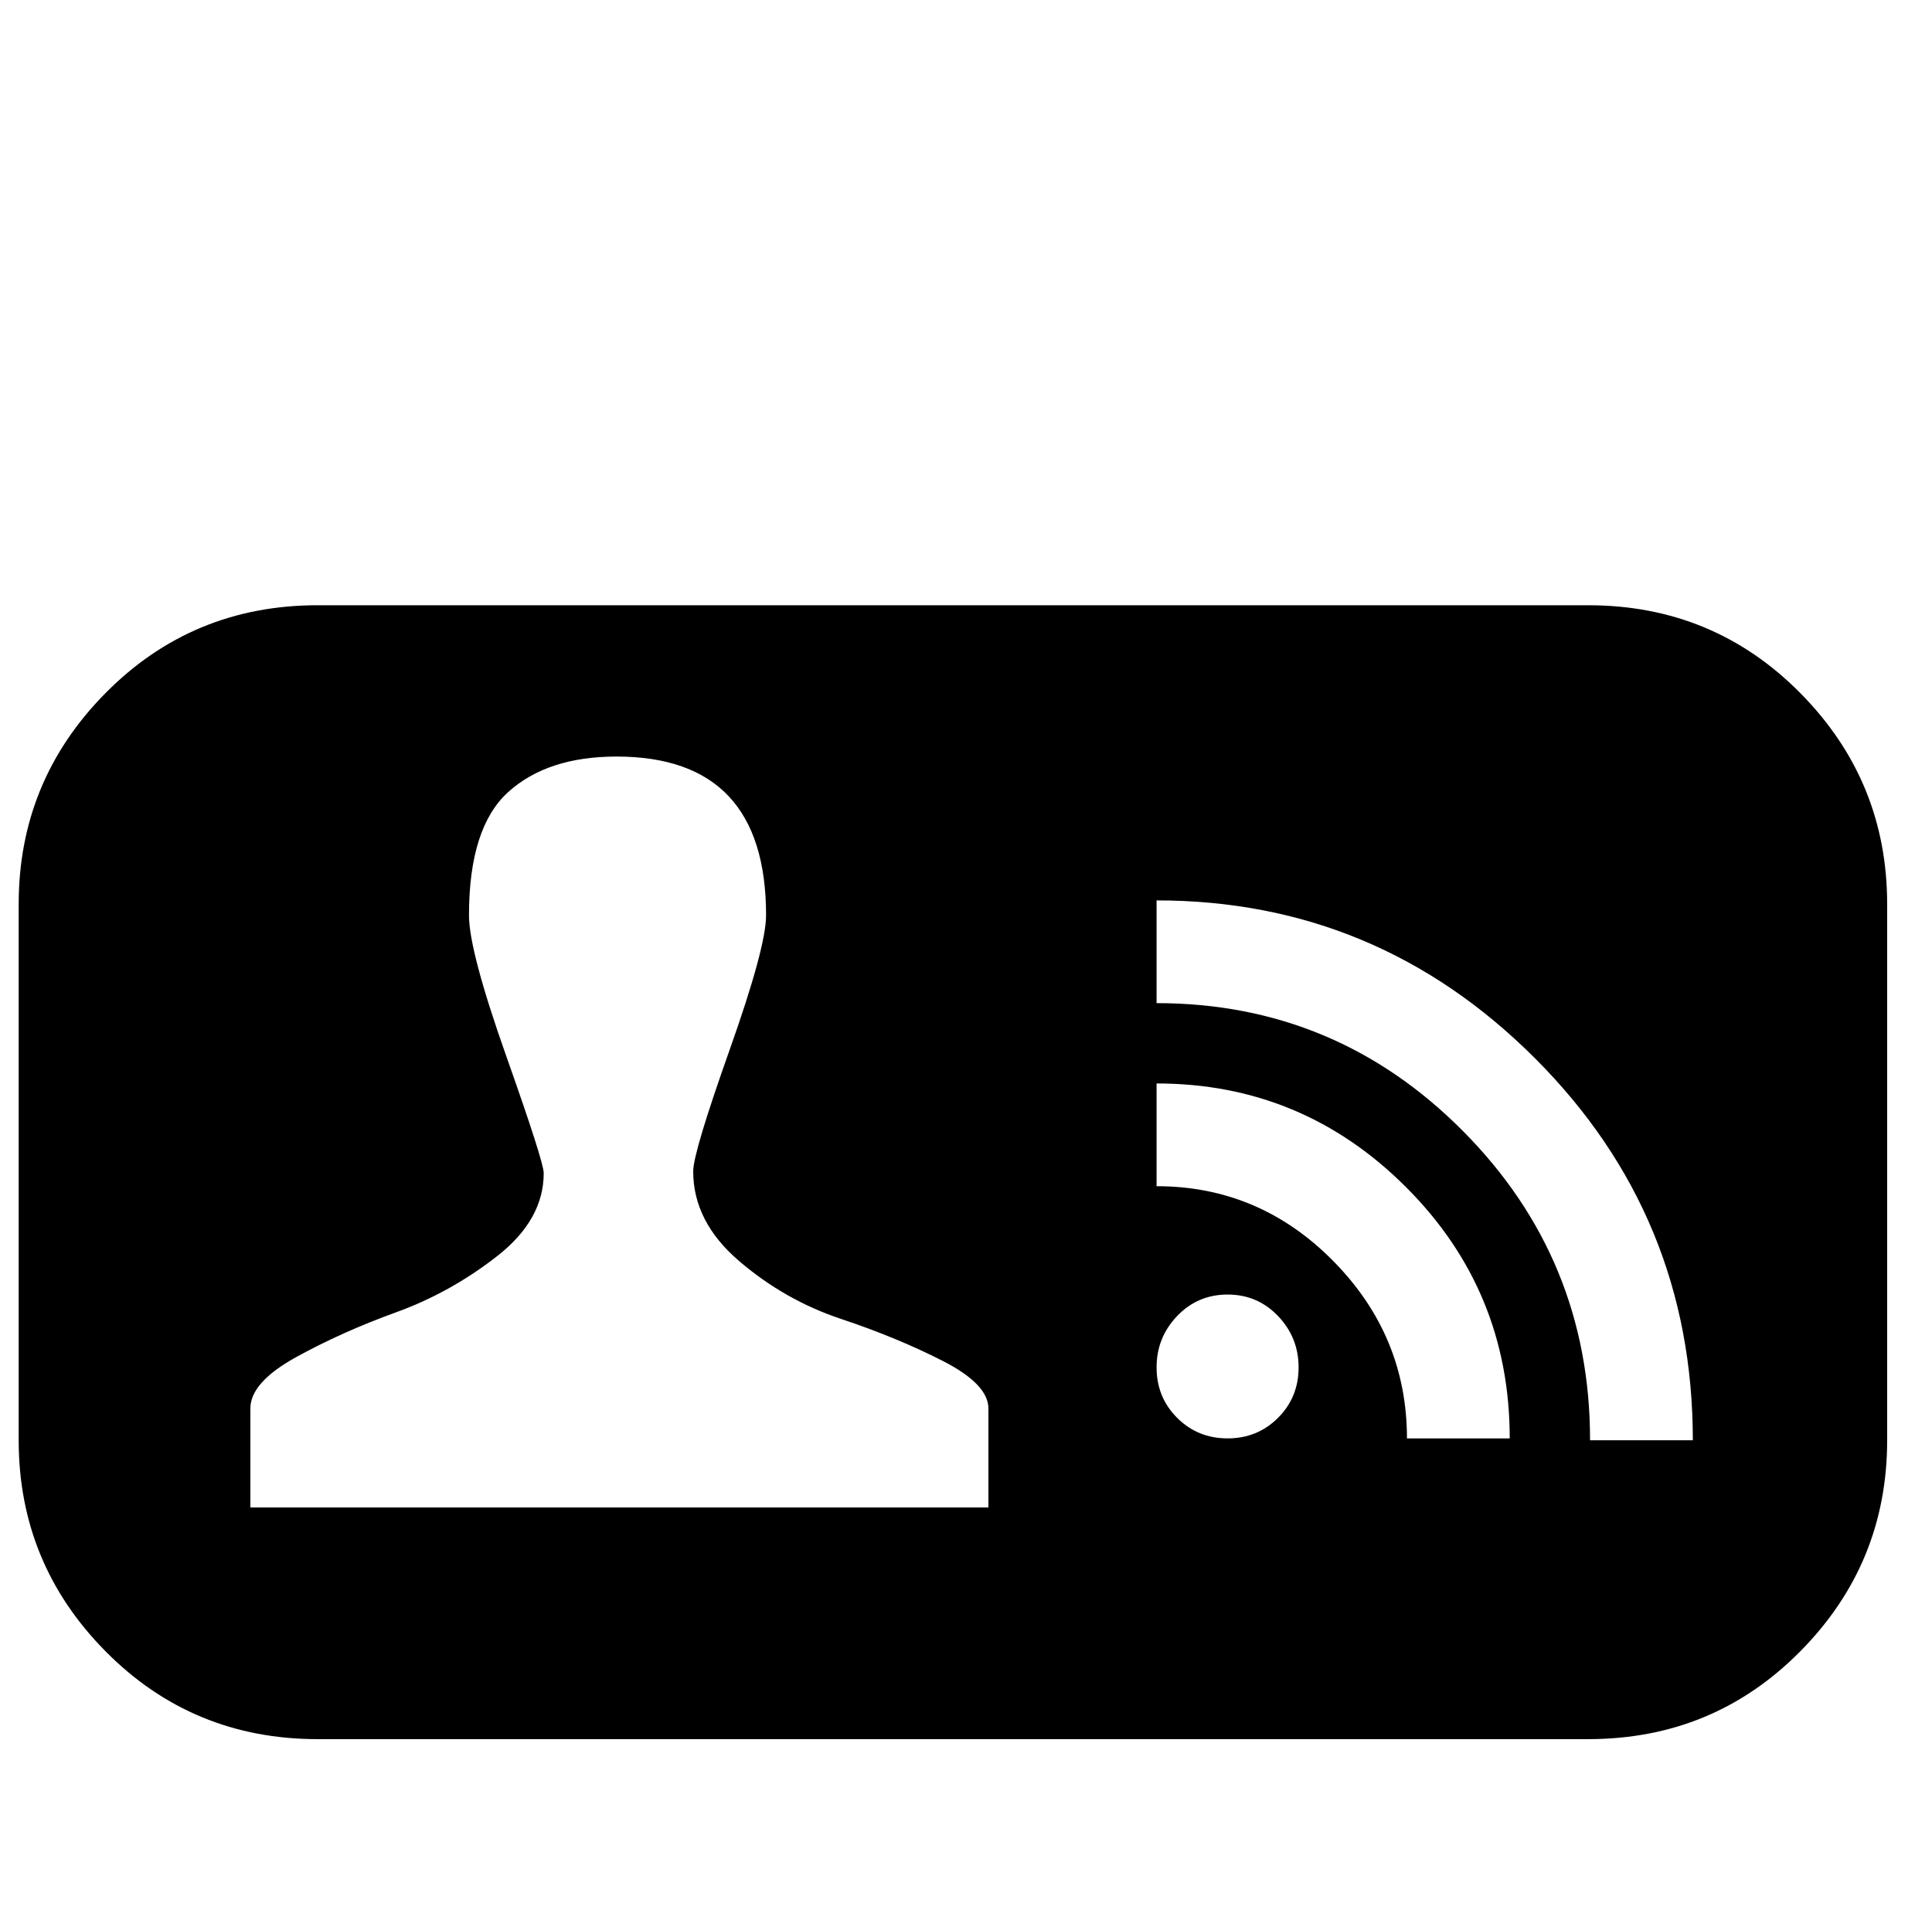 <?xml version="1.0" standalone="no"?>
<!DOCTYPE svg PUBLIC "-//W3C//DTD SVG 1.1//EN" "http://www.w3.org/Graphics/SVG/1.1/DTD/svg11.dtd" >
<svg xmlns="http://www.w3.org/2000/svg" xmlns:xlink="http://www.w3.org/1999/xlink" version="1.1" viewBox="-10 0 1034 1024">
   <path fill="currentColor"
d="M160 324q-67 0 -113.5 47t-46.5 113v287q0 66 46.5 113t113.5 47h680q67 0 113.5 -47t46.5 -113v-287q0 -66 -46.5 -113t-113.5 -47h-680zM320 405q80 0 80 85q0 17 -19.5 72t-19.5 65q0 27 24.5 48t54.5 31t54.5 22.5t24.5 25.5v53h-395v-53q0 -14 24.5 -27.5t53.5 -24
t54 -30t25 -44.5q0 -6 -20 -62.5t-20 -75.5q0 -47 21 -66t58 -19zM609 482q118 0 202.5 84.5t84.5 204.5h-55q0 -97 -68 -165.5t-164 -68.5v-55zM609 580q78 0 133.5 55.5t55.5 134.5h-55q0 -55 -39.5 -95t-94.5 -40v-55zM647 693q16 0 27 11.5t11 27.5t-11 27t-27 11
t-27 -11t-11 -27t11 -27.5t27 -11.5z" />
</svg>
